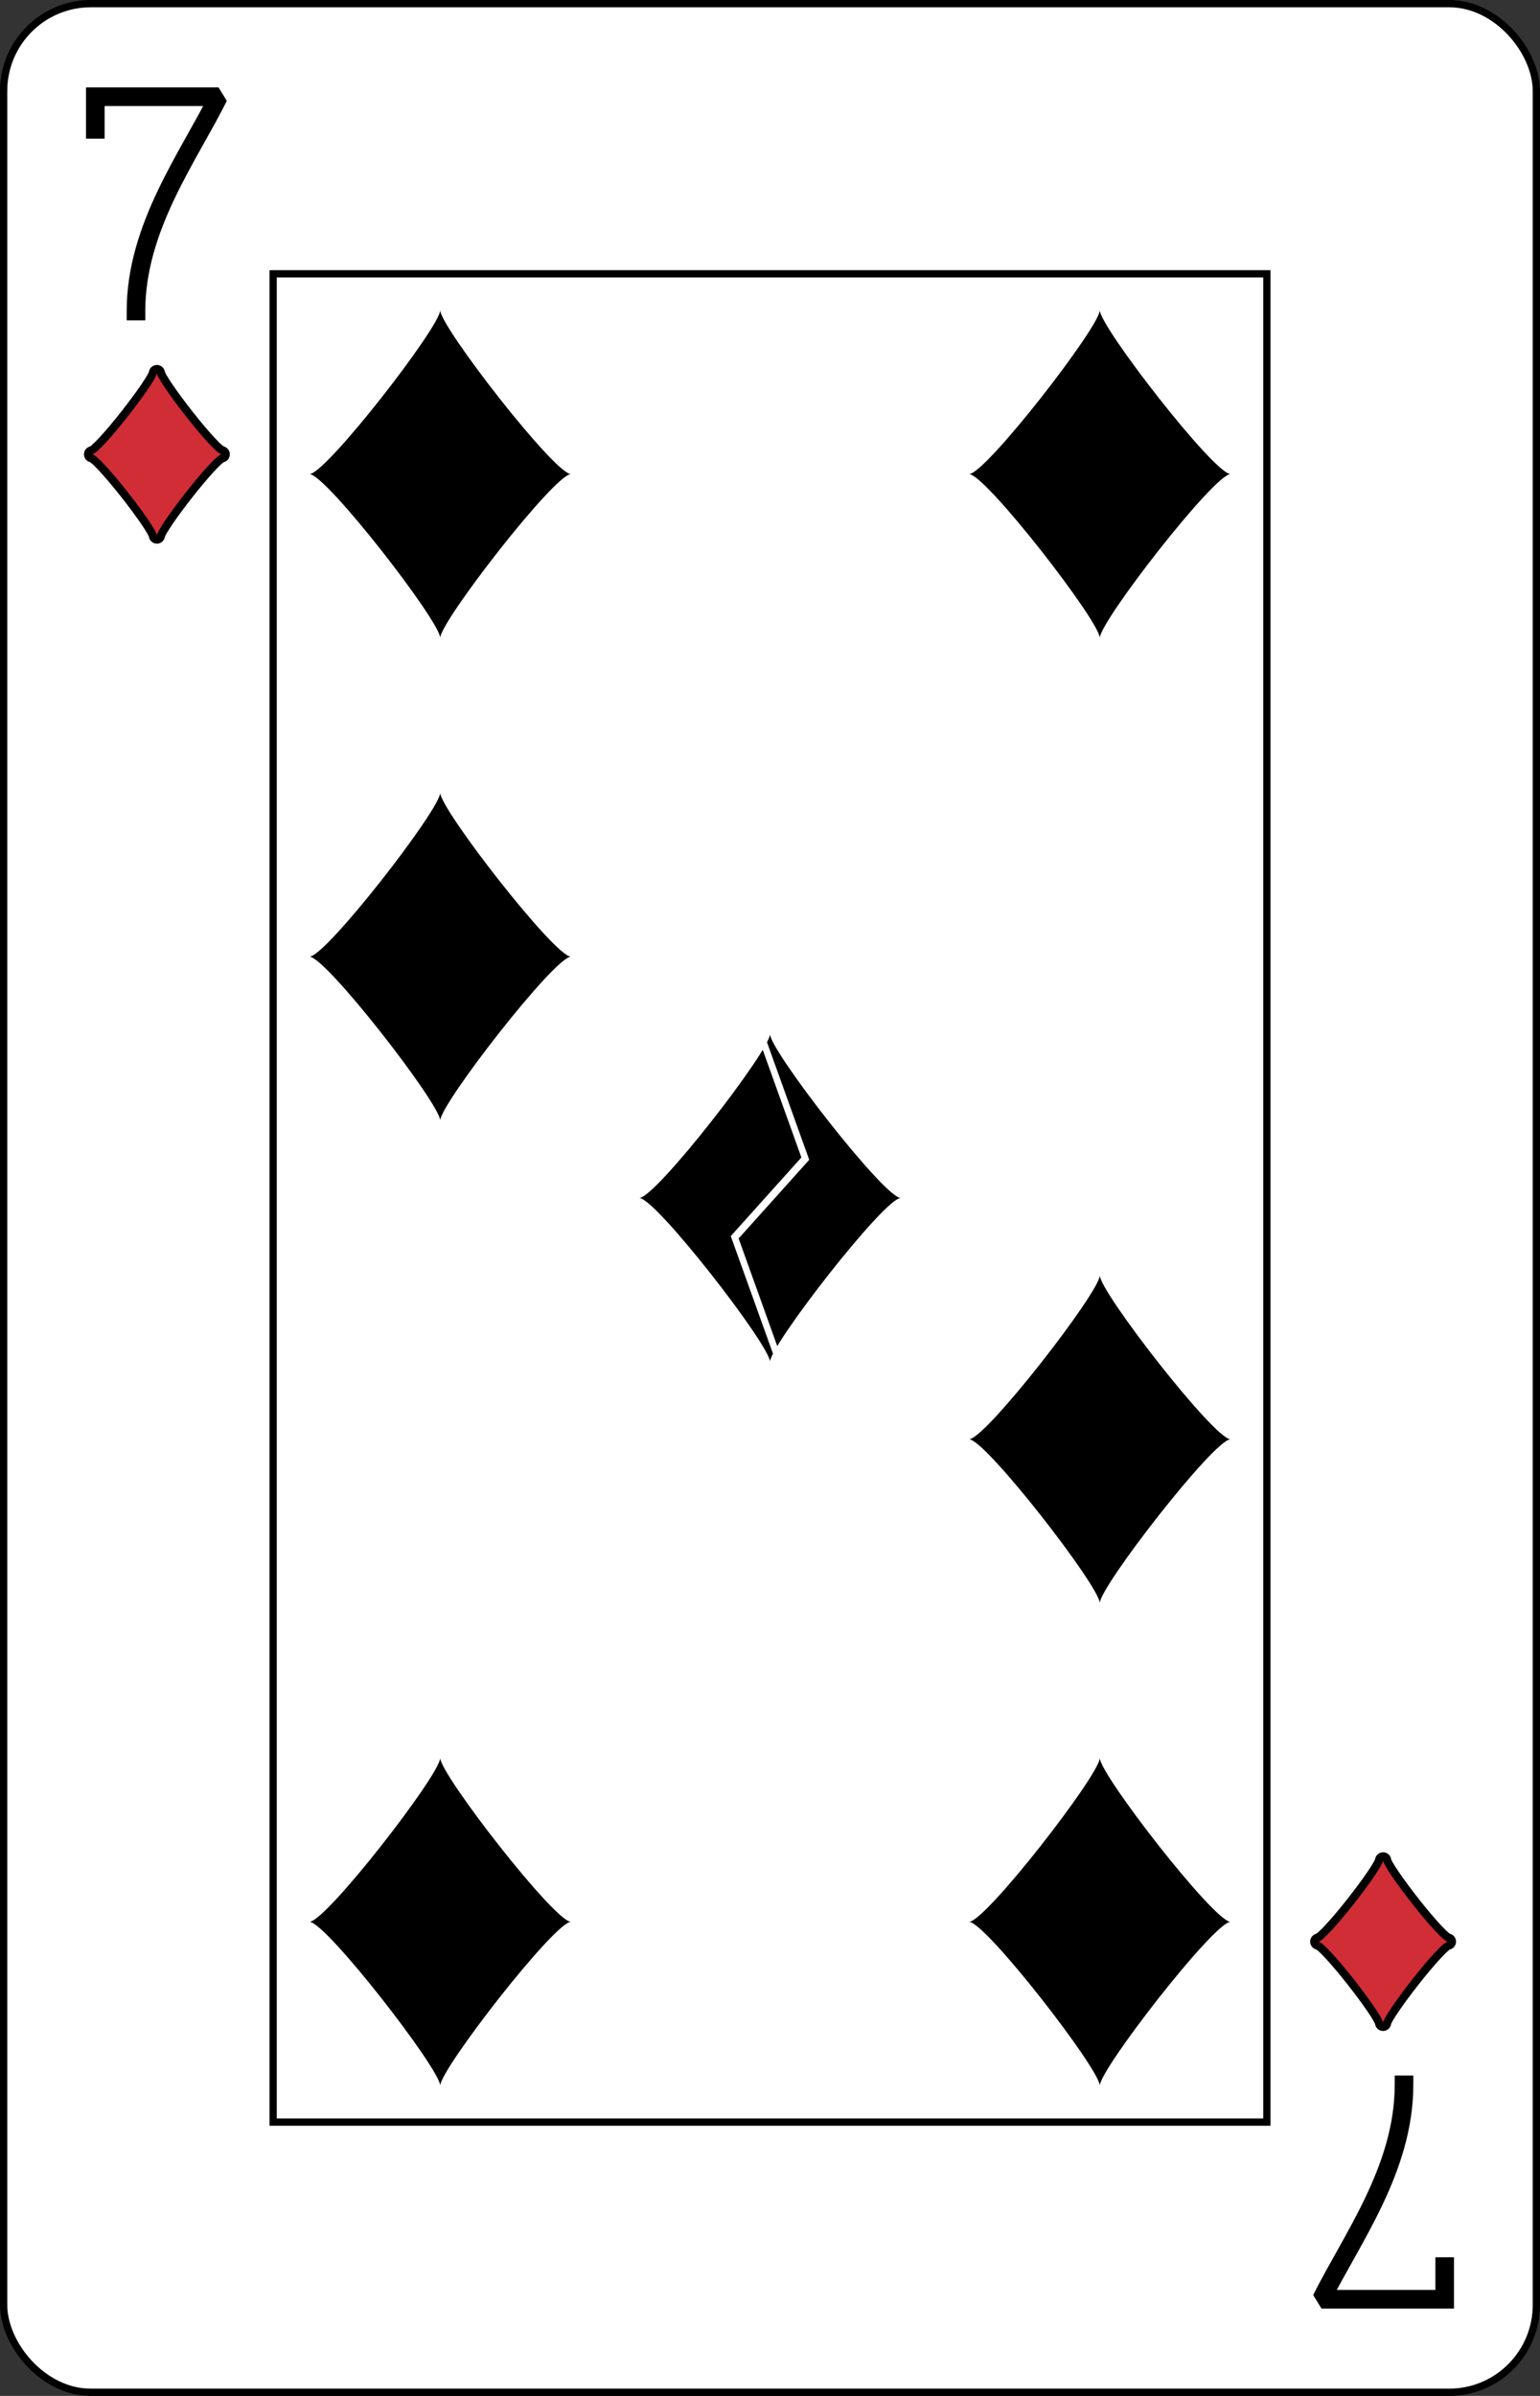 <?xml version="1.0" encoding="UTF-8" standalone="no"?>
<svg xmlns="http://www.w3.org/2000/svg" xmlns:xlink="http://www.w3.org/1999/xlink" class="card" face="7D" height="3.5in" preserveAspectRatio="none" viewBox="-106 -164.5 212 329" width="2.25in"><rect x="-106" y="-164.5" width="212" height="329" fill="#333333" stroke="none"/><clipPath id="QD" clipPathUnits="objectBoundingBox"><path d="M0 -0.103v1.2h0.58l-0.18 -0.5l0.18 -0.2l-0.18 -0.5z"></path></clipPath><defs><symbol id="SD7" viewBox="-600 -600 1200 1200" preserveAspectRatio="xMinYMid"><rect x="-500" y="-500" width="1000" height="1000" opacity="0"></rect><path d="M-400 0C-350 0 0 -450 0 -500C0 -450 350 0 400 0C350 0 0 450 0 500C0 450 -350 0 -400 0Z"></path></symbol><symbol id="VD7" viewBox="-500 -500 1000 1000" preserveAspectRatio="xMinYMid"><path d="M-265 -320L-265 -460L265 -460C135 -200 -90 100 -90 460" stroke="black" stroke-width="80" stroke-linecap="square" stroke-miterlimit="1.5" fill="none"></path></symbol><rect id="XD7" width="136.8" height="253.8" x="-68.4" y="-126.9"></rect></defs><rect width="211" height="328" x="-105.5" y="-164" rx="12" ry="12" fill="white" stroke="black"></rect><use xlink:href="#XD7" width="136.8" height="253.8" stroke="black" fill="none"></use><use xlink:href="#VD7" height="32" width="32" x="-100.4" y="-152.5"></use><use xlink:href="#SD7" height="26.769" width="26.769" x="-97.784" y="-115.5" stroke="black" stroke-width="100" stroke-linejoin="round" stroke-linecap="round"></use><use xlink:href="#SD7" height="26.769" width="26.769" x="-97.784" y="-115.5" fill="#d12d36"></use><use xlink:href="#SD7" height="54" width="54" x="-72.4" y="-126.4"></use><use xlink:href="#SD7" height="54" width="54" x="18.4" y="-126.4"></use><use xlink:href="#SD7" height="54" width="54" x="-72.4" y="-60.133"></use><use xlink:href="#SD7" height="54" width="54" x="-27" y="-27" clip-path="url(#QD)"></use><g transform="rotate(180)"><use xlink:href="#VD7" height="32" width="32" x="-100.4" y="-152.5"></use><use xlink:href="#SD7" height="26.769" width="26.769" x="-97.784" y="-115.5" stroke="black" stroke-width="100" stroke-linejoin="round" stroke-linecap="round"></use><use xlink:href="#SD7" height="26.769" width="26.769" x="-97.784" y="-115.5" fill="#d12d36"></use><use xlink:href="#SD7" height="54" width="54" x="-72.4" y="-126.4"></use><use xlink:href="#SD7" height="54" width="54" x="18.4" y="-126.4"></use><use xlink:href="#SD7" height="54" width="54" x="-72.4" y="-60.133"></use><use xlink:href="#SD7" height="54" width="54" x="-27" y="-27" clip-path="url(#QD)"></use></g></svg>